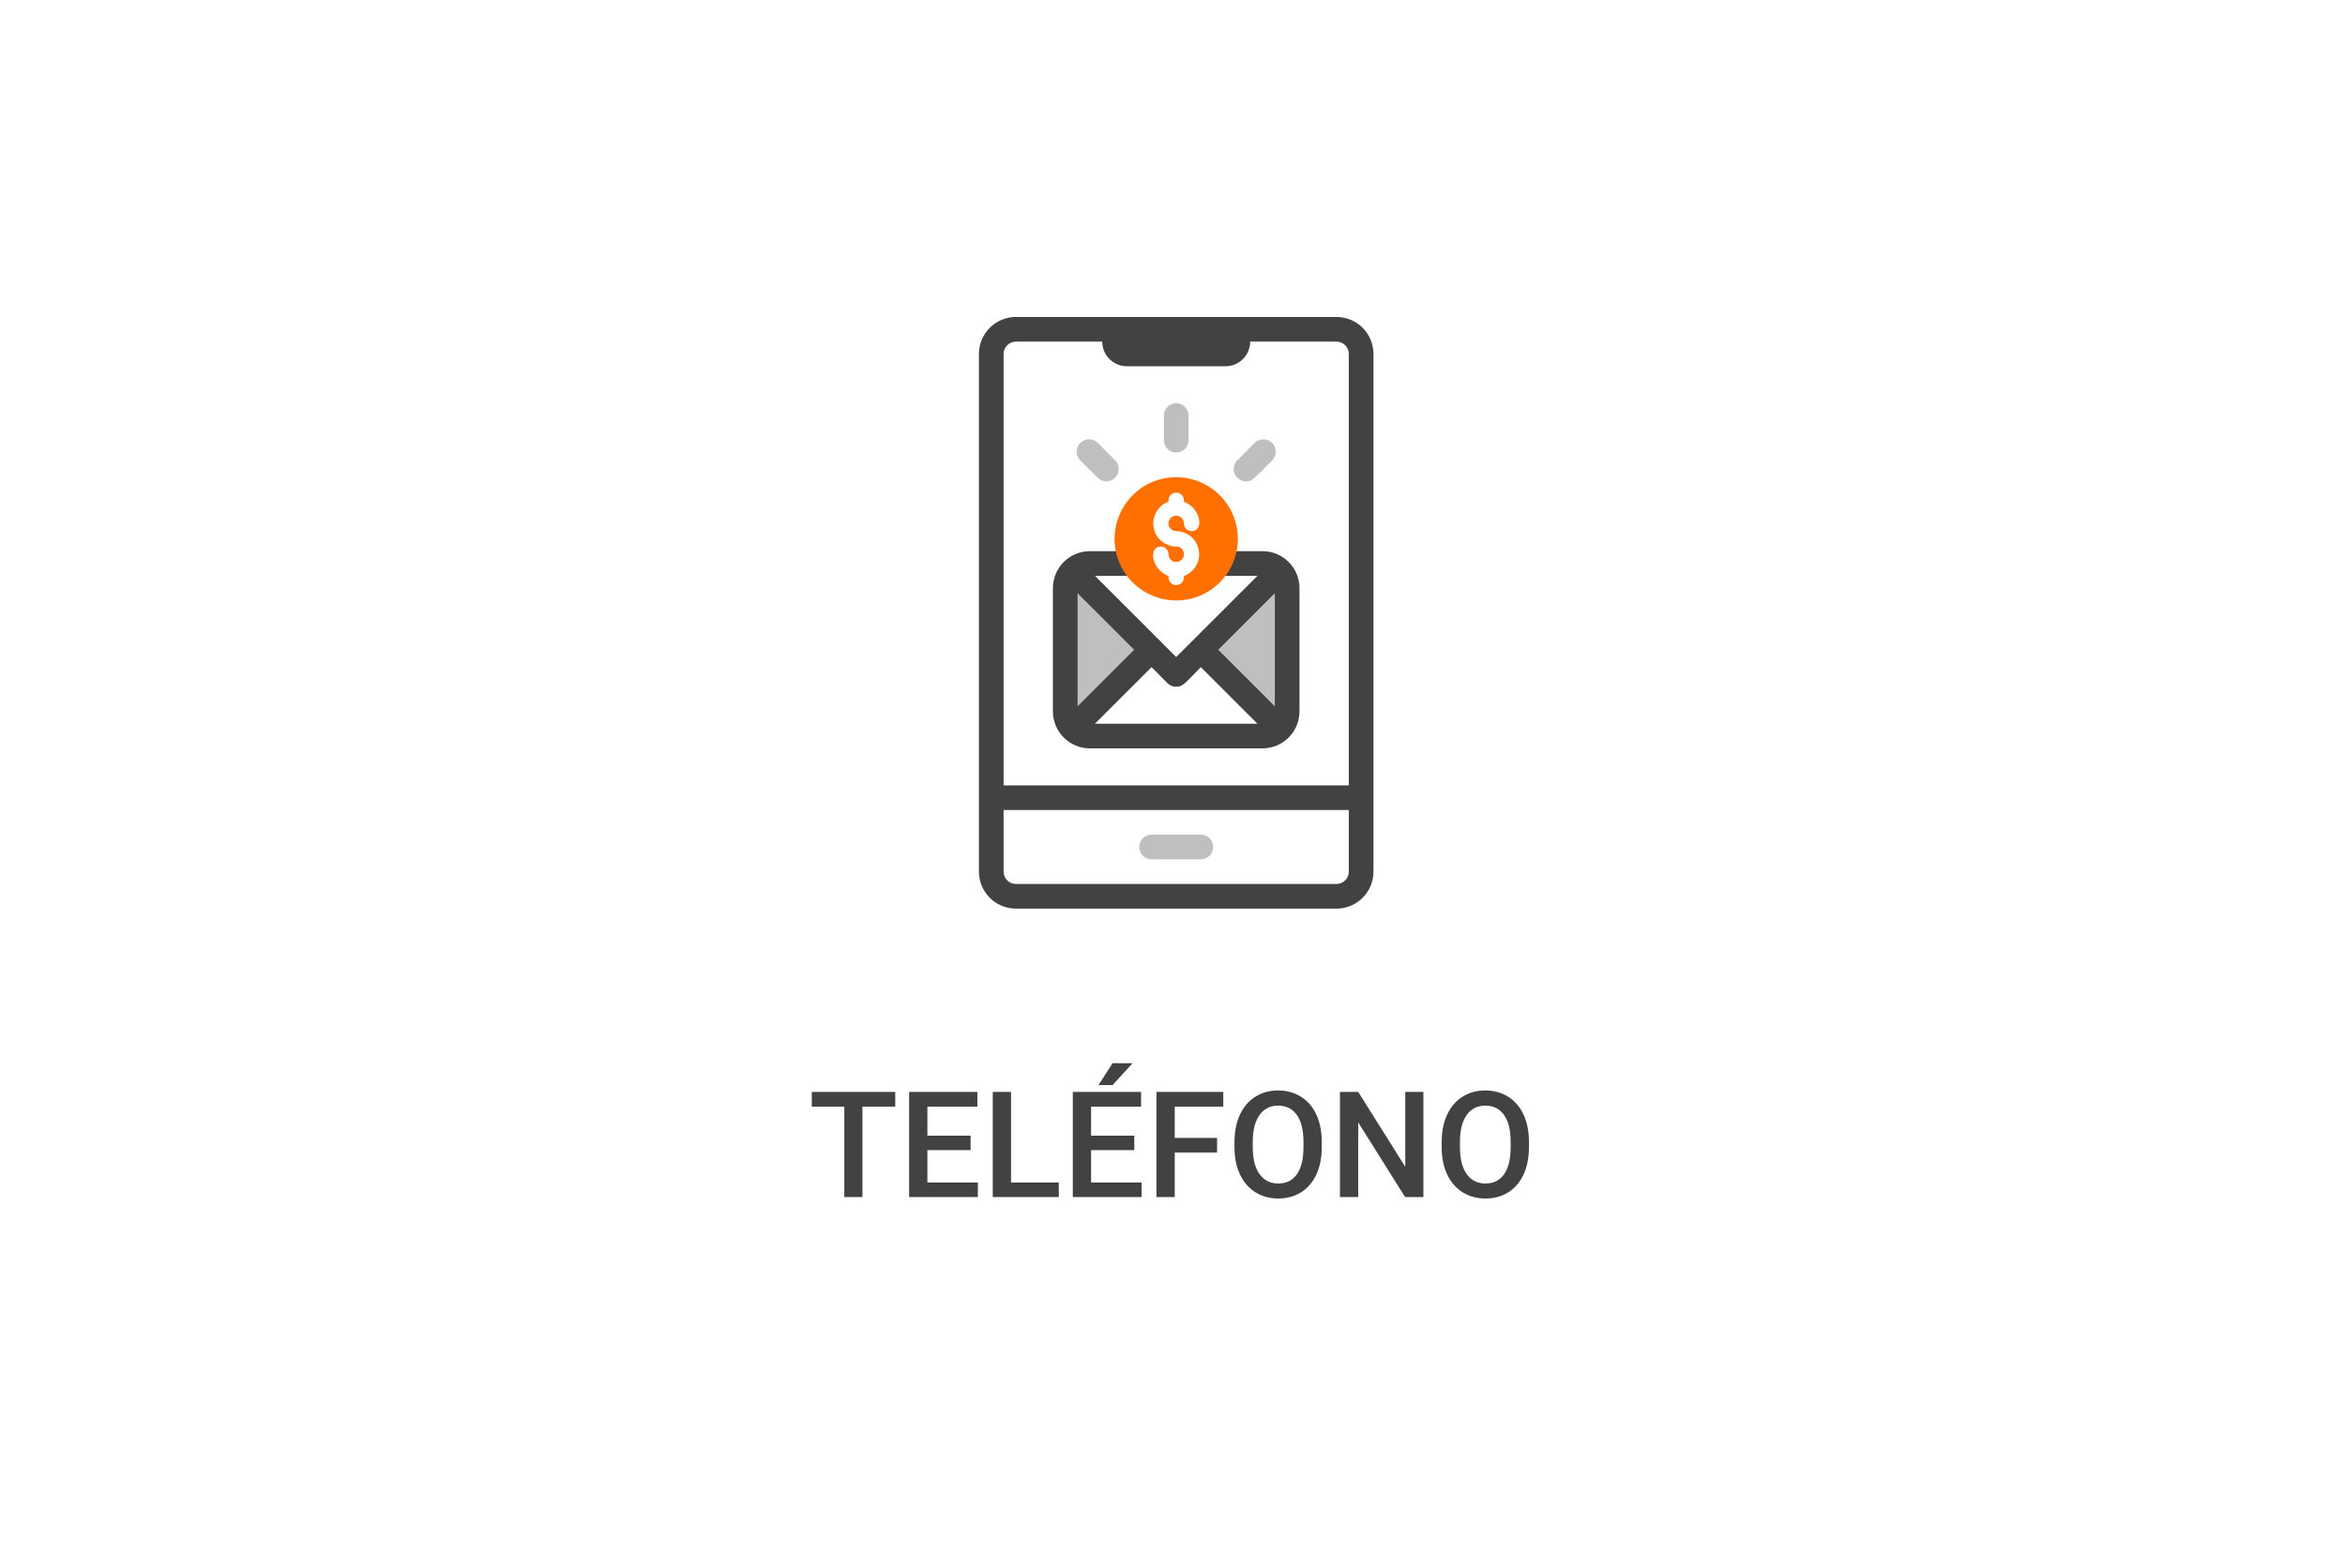 <svg width="317" height="212" viewBox="0 0 317 212" fill="none" xmlns="http://www.w3.org/2000/svg">
<g filter="url(#filter0_d_403_31)">
<rect x="16" y="16.856" width="285.006" height="178.856" rx="13.087" fill="white"/>
</g>
<g clip-path="url(#clip0_403_31)">
<path d="M155.667 87.856L144.983 98.539C144.357 97.917 144.004 97.072 144 96.189V79.522C144.004 78.64 144.357 77.795 144.983 77.172L155.667 87.856Z" fill="#BFBFBF"/>
<path d="M174 79.522V96.189C173.996 97.072 173.643 97.917 173.017 98.539L162.333 87.856L173.017 77.172C173.643 77.795 173.996 78.64 174 79.522Z" fill="#BFBFBF"/>
<path d="M180.667 42.856H137.333C136.007 42.856 134.735 43.383 133.798 44.32C132.86 45.258 132.333 46.53 132.333 47.856V117.856C132.333 119.182 132.86 120.454 133.798 121.391C134.735 122.329 136.007 122.856 137.333 122.856H180.667C181.993 122.856 183.264 122.329 184.202 121.391C185.14 120.454 185.667 119.182 185.667 117.856V47.856C185.667 46.53 185.14 45.258 184.202 44.32C183.264 43.383 181.993 42.856 180.667 42.856V42.856ZM182.333 117.856C182.333 118.298 182.158 118.722 181.845 119.034C181.533 119.347 181.109 119.522 180.667 119.522H137.333C136.891 119.522 136.467 119.347 136.155 119.034C135.842 118.722 135.667 118.298 135.667 117.856V109.522H182.333V117.856ZM182.333 106.189H135.667V47.856C135.667 47.414 135.842 46.99 136.155 46.677C136.467 46.365 136.891 46.189 137.333 46.189H149C149 47.073 149.351 47.921 149.976 48.546C150.601 49.171 151.449 49.522 152.333 49.522H165.667C166.551 49.522 167.398 49.171 168.024 48.546C168.649 47.921 169 47.073 169 46.189H180.667C181.109 46.189 181.533 46.365 181.845 46.677C182.158 46.99 182.333 47.414 182.333 47.856V106.189Z" fill="#424242"/>
<path d="M162.333 116.189H155.667C155.225 116.189 154.801 116.013 154.488 115.701C154.176 115.388 154 114.964 154 114.522C154 114.08 154.176 113.656 154.488 113.344C154.801 113.031 155.225 112.856 155.667 112.856H162.333C162.775 112.856 163.199 113.031 163.512 113.344C163.824 113.656 164 114.08 164 114.522C164 114.964 163.824 115.388 163.512 115.701C163.199 116.013 162.775 116.189 162.333 116.189Z" fill="#BFBFBF"/>
<path d="M170.667 74.522H164C163.558 74.522 163.134 74.698 162.821 75.011C162.509 75.323 162.333 75.747 162.333 76.189C162.333 76.631 162.509 77.055 162.821 77.368C163.134 77.68 163.558 77.856 164 77.856H169.983L159 88.839L148.017 77.856H154C154.442 77.856 154.866 77.68 155.178 77.368C155.491 77.055 155.667 76.631 155.667 76.189C155.667 75.747 155.491 75.323 155.178 75.011C154.866 74.698 154.442 74.522 154 74.522H147.333C146.007 74.522 144.735 75.049 143.798 75.987C142.86 76.925 142.333 78.196 142.333 79.522V96.189C142.333 97.515 142.86 98.787 143.798 99.725C144.735 100.662 146.007 101.189 147.333 101.189H170.667C171.993 101.189 173.264 100.662 174.202 99.725C175.14 98.787 175.667 97.515 175.667 96.189V79.522C175.667 78.196 175.14 76.925 174.202 75.987C173.264 75.049 171.993 74.522 170.667 74.522V74.522ZM164.683 87.856L172.333 80.206V95.506L164.683 87.856ZM159 92.856C159.917 92.856 160.15 92.406 162.333 90.206L169.983 97.856H148.017L155.667 90.206L157.817 92.373C157.972 92.527 158.157 92.649 158.36 92.732C158.563 92.815 158.781 92.857 159 92.856ZM145.667 80.206L153.317 87.856L145.667 95.506V80.206Z" fill="#424242"/>
<path d="M159 61.189C158.558 61.189 158.134 61.014 157.821 60.701C157.509 60.388 157.333 59.965 157.333 59.523V56.189C157.333 55.747 157.509 55.323 157.821 55.011C158.134 54.698 158.558 54.523 159 54.523C159.442 54.523 159.866 54.698 160.178 55.011C160.491 55.323 160.667 55.747 160.667 56.189V59.523C160.667 59.965 160.491 60.388 160.178 60.701C159.866 61.014 159.442 61.189 159 61.189Z" fill="#BFBFBF"/>
<path d="M149.567 65.089C149.129 65.087 148.71 64.914 148.4 64.606L146.033 62.256C145.878 62.1 145.755 61.916 145.671 61.713C145.586 61.51 145.543 61.292 145.543 61.072C145.543 60.853 145.586 60.635 145.671 60.432C145.755 60.229 145.878 60.044 146.033 59.889C146.189 59.734 146.373 59.61 146.576 59.526C146.779 59.442 146.997 59.399 147.217 59.399C147.436 59.399 147.654 59.442 147.857 59.526C148.06 59.61 148.245 59.734 148.4 59.889L150.75 62.256C150.979 62.49 151.135 62.786 151.197 63.108C151.258 63.43 151.224 63.762 151.098 64.065C150.971 64.367 150.759 64.626 150.487 64.808C150.214 64.99 149.894 65.088 149.567 65.089V65.089Z" fill="#BFBFBF"/>
<path d="M168.433 65.089C168.106 65.088 167.786 64.99 167.513 64.808C167.241 64.626 167.028 64.367 166.902 64.065C166.776 63.762 166.742 63.43 166.803 63.108C166.865 62.786 167.021 62.49 167.25 62.256L169.6 59.889C169.755 59.734 169.94 59.61 170.143 59.526C170.346 59.442 170.563 59.399 170.783 59.399C171.003 59.399 171.221 59.442 171.424 59.526C171.627 59.61 171.811 59.734 171.967 59.889C172.122 60.044 172.245 60.229 172.329 60.432C172.413 60.635 172.457 60.853 172.457 61.072C172.457 61.292 172.413 61.51 172.329 61.713C172.245 61.916 172.122 62.1 171.967 62.256C169.4 64.806 169.3 65.089 168.433 65.089Z" fill="#BFBFBF"/>
<path d="M167.333 72.856C167.333 71.208 166.845 69.597 165.929 68.226C165.013 66.856 163.712 65.787 162.189 65.157C160.666 64.526 158.991 64.361 157.374 64.683C155.758 65.004 154.273 65.798 153.108 66.963C151.942 68.129 151.148 69.614 150.827 71.23C150.505 72.847 150.67 74.522 151.301 76.045C151.932 77.567 153 78.869 154.37 79.785C155.741 80.7 157.352 81.189 159 81.189C161.21 81.189 163.33 80.311 164.893 78.748C166.455 77.186 167.333 75.066 167.333 72.856ZM159 71.814C159.733 71.82 160.44 72.083 160.999 72.557C161.558 73.032 161.932 73.688 162.056 74.41C162.18 75.132 162.046 75.875 161.678 76.509C161.31 77.142 160.731 77.627 160.042 77.877V78.064C160.042 78.34 159.932 78.605 159.737 78.801C159.541 78.996 159.276 79.106 159 79.106C158.724 79.106 158.459 78.996 158.264 78.801C158.068 78.605 157.958 78.34 157.958 78.064V77.877C155.656 77.022 155.188 73.897 156.917 73.897C157.193 73.897 157.458 74.007 157.653 74.203C157.849 74.398 157.958 74.663 157.958 74.939C157.958 75.145 158.02 75.347 158.134 75.518C158.248 75.689 158.411 75.823 158.601 75.901C158.792 75.98 159.001 76.001 159.203 75.961C159.405 75.921 159.591 75.821 159.737 75.676C159.882 75.53 159.982 75.344 160.022 75.142C160.062 74.94 160.041 74.731 159.962 74.54C159.884 74.35 159.75 74.188 159.579 74.073C159.408 73.959 159.206 73.897 159 73.897C158.267 73.892 157.56 73.629 157.001 73.154C156.443 72.68 156.069 72.024 155.944 71.302C155.82 70.579 155.954 69.837 156.322 69.203C156.69 68.569 157.269 68.085 157.958 67.835V67.647C157.958 67.371 158.068 67.106 158.264 66.911C158.459 66.716 158.724 66.606 159 66.606C159.276 66.606 159.541 66.716 159.737 66.911C159.932 67.106 160.042 67.371 160.042 67.647V67.835C162.344 68.689 162.813 71.814 161.083 71.814C160.807 71.814 160.542 71.704 160.347 71.509C160.151 71.314 160.042 71.049 160.042 70.772C160.042 70.566 159.981 70.365 159.866 70.194C159.752 70.022 159.589 69.889 159.399 69.81C159.208 69.731 158.999 69.711 158.797 69.751C158.595 69.791 158.409 69.89 158.264 70.036C158.118 70.182 158.019 70.367 157.978 70.569C157.938 70.771 157.959 70.981 158.038 71.171C158.117 71.361 158.25 71.524 158.421 71.639C158.593 71.753 158.794 71.814 159 71.814Z" fill="#FF7000"/>
</g>
<path d="M121.02 149.629H116.586V161.856H114.135V149.629H109.74V147.637H121.02V149.629ZM131.205 155.508H125.365V159.883H132.191V161.856H122.895V147.637H132.123V149.629H125.365V153.555H131.205V155.508ZM136.674 159.883H143.129V161.856H134.203V147.637H136.674V159.883ZM153.334 155.508H147.494V159.883H154.32V161.856H145.023V147.637H154.252V149.629H147.494V153.555H153.334V155.508ZM150.395 143.76H153.1L150.395 146.719H148.49L150.395 143.76ZM164.525 155.83H158.803V161.856H156.332V147.637H165.365V149.629H158.803V153.858H164.525V155.83ZM178.676 155.117C178.676 156.511 178.435 157.735 177.953 158.789C177.471 159.837 176.781 160.645 175.883 161.211C174.991 161.771 173.962 162.051 172.797 162.051C171.645 162.051 170.616 161.771 169.711 161.211C168.812 160.645 168.116 159.841 167.621 158.799C167.133 157.757 166.885 156.556 166.879 155.196V154.395C166.879 153.008 167.123 151.784 167.611 150.723C168.106 149.662 168.799 148.851 169.691 148.291C170.59 147.725 171.618 147.442 172.777 147.442C173.936 147.442 174.962 147.722 175.854 148.281C176.752 148.835 177.445 149.636 177.934 150.684C178.422 151.726 178.669 152.94 178.676 154.326V155.117ZM176.205 154.375C176.205 152.8 175.906 151.592 175.307 150.752C174.714 149.912 173.871 149.492 172.777 149.492C171.71 149.492 170.873 149.912 170.268 150.752C169.669 151.586 169.363 152.767 169.35 154.297V155.117C169.35 156.68 169.652 157.888 170.258 158.74C170.87 159.593 171.716 160.02 172.797 160.02C173.891 160.02 174.73 159.603 175.316 158.77C175.909 157.936 176.205 156.719 176.205 155.117V154.375ZM192.416 161.856H189.945L183.607 151.768V161.856H181.137V147.637H183.607L189.965 157.764V147.637H192.416V161.856ZM206.684 155.117C206.684 156.511 206.443 157.735 205.961 158.789C205.479 159.837 204.789 160.645 203.891 161.211C202.999 161.771 201.97 162.051 200.805 162.051C199.652 162.051 198.624 161.771 197.719 161.211C196.82 160.645 196.124 159.841 195.629 158.799C195.141 157.757 194.893 156.556 194.887 155.196V154.395C194.887 153.008 195.131 151.784 195.619 150.723C196.114 149.662 196.807 148.851 197.699 148.291C198.598 147.725 199.626 147.442 200.785 147.442C201.944 147.442 202.969 147.722 203.861 148.281C204.76 148.835 205.453 149.636 205.941 150.684C206.43 151.726 206.677 152.94 206.684 154.326V155.117ZM204.213 154.375C204.213 152.8 203.913 151.592 203.314 150.752C202.722 149.912 201.879 149.492 200.785 149.492C199.717 149.492 198.881 149.912 198.275 150.752C197.676 151.586 197.37 152.767 197.357 154.297V155.117C197.357 156.68 197.66 157.888 198.266 158.74C198.878 159.593 199.724 160.02 200.805 160.02C201.898 160.02 202.738 159.603 203.324 158.77C203.917 157.936 204.213 156.719 204.213 155.117V154.375Z" fill="#424242"/>
<defs>
<filter id="filter0_d_403_31" x="0.005" y="0.86" width="316.996" height="210.846" filterUnits="userSpaceOnUse" color-interpolation-filters="sRGB">
<feFlood flood-opacity="0" result="BackgroundImageFix"/>
<feColorMatrix in="SourceAlpha" type="matrix" values="0 0 0 0 0 0 0 0 0 0 0 0 0 0 0 0 0 0 127 0" result="hardAlpha"/>
<feOffset/>
<feGaussianBlur stdDeviation="7.998"/>
<feColorMatrix type="matrix" values="0 0 0 0 0 0 0 0 0 0 0 0 0 0 0 0 0 0 0.25 0"/>
<feBlend mode="normal" in2="BackgroundImageFix" result="effect1_dropShadow_403_31"/>
<feBlend mode="normal" in="SourceGraphic" in2="effect1_dropShadow_403_31" result="shape"/>
</filter>
<clipPath id="clip0_403_31">
<rect width="80" height="80" fill="white" transform="translate(119 42.856)"/>
</clipPath>
</defs>
</svg>
